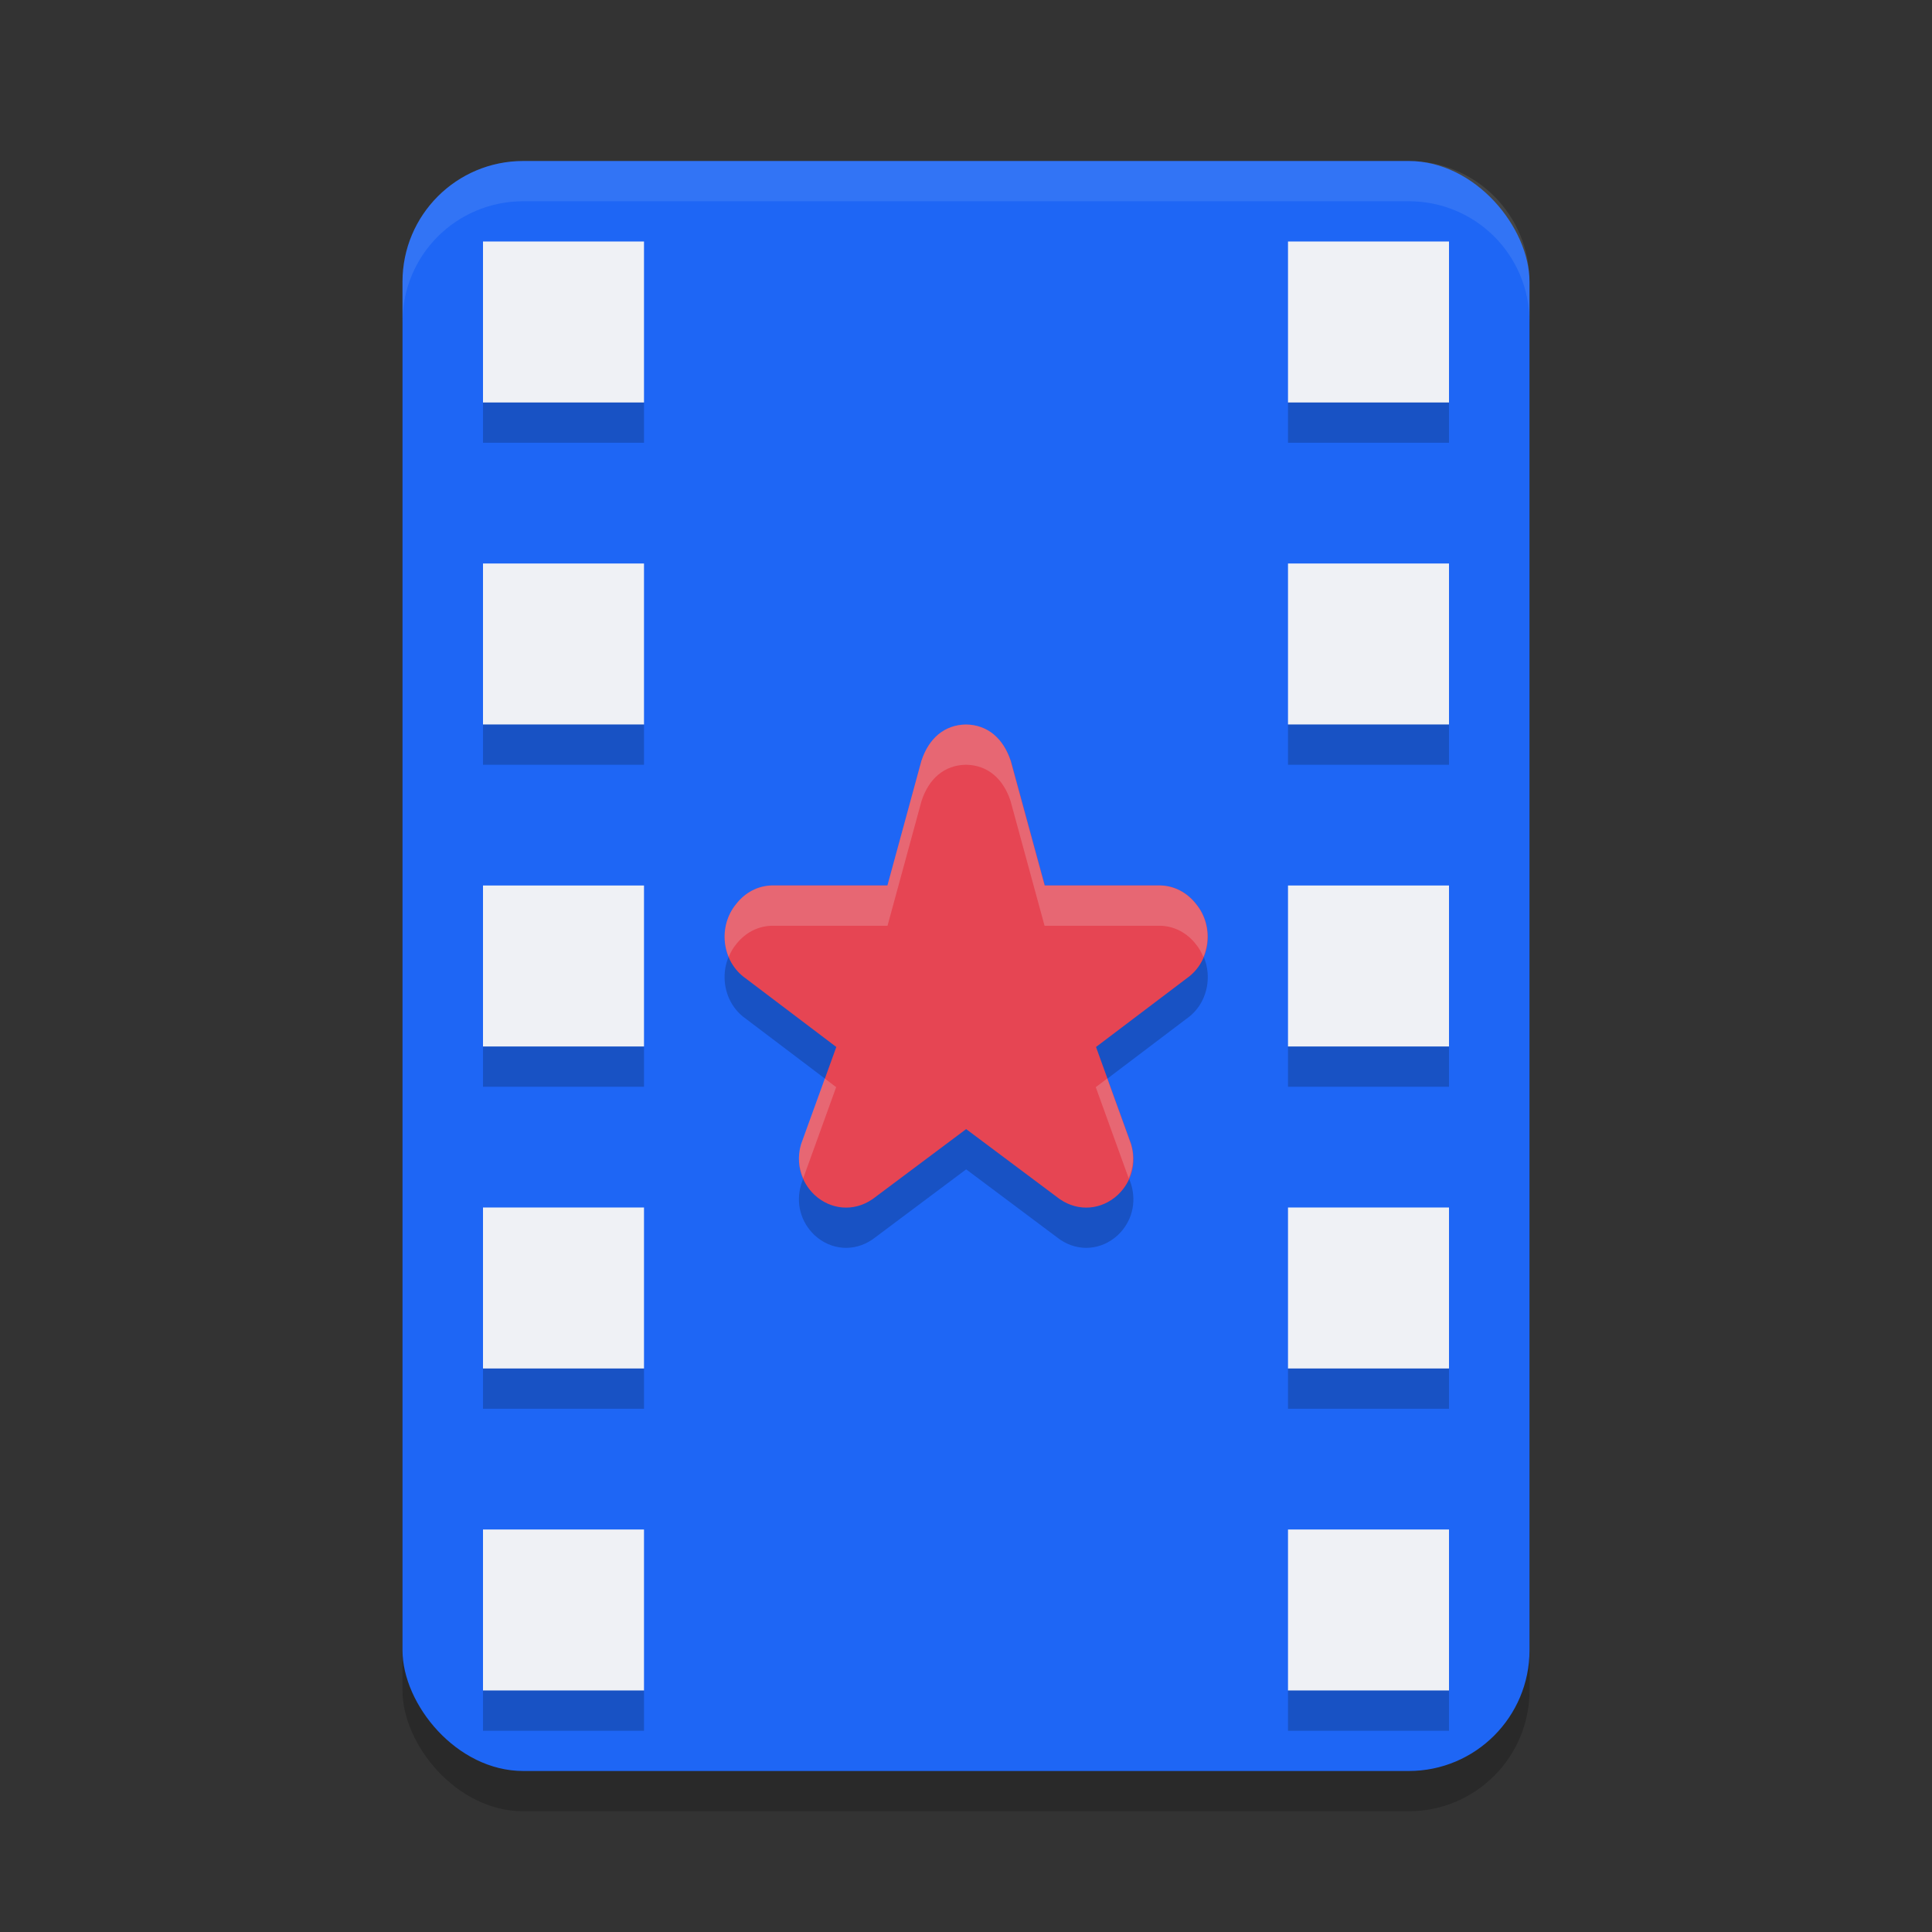 <svg xmlns="http://www.w3.org/2000/svg" width="24" height="24" version="1.1">
 <rect width="100%" height="100%" fill="#333333" stroke="none"/>
 <rect style="opacity:0.2" width="14" height="20" x="5" y="2.5" rx="1.5" ry="1.5"/>
 <rect style="fill:#1e66f5" width="14" height="20" x="5" y="2" rx="1.5" ry="1.5"/>
 <rect style="fill:#eff1f5" width="2" height="2" x="6" y="3"/>
 <rect style="fill:#eff1f5" width="2" height="2" x="6" y="7"/>
 <rect style="fill:#eff1f5" width="2" height="2" x="6" y="11"/>
 <rect style="fill:#eff1f5" width="2" height="2" x="6" y="15"/>
 <rect style="fill:#eff1f5" width="2" height="2" x="6" y="19"/>
 <rect style="fill:#eff1f5" width="2" height="2" x="16" y="3"/>
 <rect style="fill:#eff1f5" width="2" height="2" x="16" y="7"/>
 <rect style="fill:#eff1f5" width="2" height="2" x="16" y="11"/>
 <rect style="fill:#eff1f5" width="2" height="2" x="16" y="15"/>
 <rect style="fill:#eff1f5" width="2" height="2" x="16" y="19"/>
 <path style="opacity:0.2" d="m 12,9.5 c -0.27,0.004 -0.463,0.173 -0.554,0.452 l 0.003,-0.013 -0.425,1.56 H 9.592 c -0.003,-5.2e-5 -0.006,-5.2e-5 -0.009,0 -0.171,0.006 -0.325,0.088 -0.434,0.226 -0.235,0.28 -0.185,0.719 0.113,0.928 l 1.127,0.853 -0.437,1.207 c -5e-4,0.002 -9.5e-4,0.003 -0.001,0.005 -0.067,0.227 -0.004,0.461 0.164,0.622 0.001,0.001 0.003,0.002 0.004,0.004 0.202,0.186 0.486,0.21 0.714,0.056 0.004,-0.003 0.009,-0.006 0.013,-0.009 l 1.156,-0.865 1.156,0.865 c 0.004,0.003 0.009,0.006 0.013,0.009 0.228,0.154 0.512,0.13 0.714,-0.056 0.001,-0.001 0.003,-0.002 0.004,-0.004 0.168,-0.16 0.231,-0.394 0.164,-0.622 -4.71e-4,-0.002 -9.5e-4,-0.003 -0.001,-0.005 l -0.437,-1.207 1.127,-0.853 c 0.299,-0.208 0.348,-0.648 0.113,-0.928 -0.109,-0.137 -0.263,-0.22 -0.434,-0.226 -0.003,-5.2e-5 -0.006,-5.2e-5 -0.009,0 h -1.433 l -0.425,-1.56 0.003,0.013 C 12.463,9.673 12.27,9.504 12,9.5 Z"/>
 <path style="fill:#e64553" d="m 12,9 c -0.27,0.004 -0.463,0.173 -0.554,0.452 l 0.003,-0.013 -0.425,1.56 H 9.592 c -0.003,-5.2e-5 -0.006,-5.2e-5 -0.009,0 -0.171,0.006 -0.325,0.088 -0.434,0.226 -0.235,0.28 -0.185,0.719 0.113,0.928 l 1.127,0.853 -0.437,1.207 c -5e-4,0.002 -9.5e-4,0.003 -0.001,0.005 -0.067,0.227 -0.004,0.461 0.164,0.622 0.001,0.001 0.003,0.002 0.004,0.004 0.202,0.186 0.486,0.21 0.714,0.056 0.004,-0.003 0.009,-0.006 0.013,-0.009 l 1.156,-0.865 1.156,0.865 c 0.004,0.003 0.009,0.006 0.013,0.009 0.228,0.154 0.512,0.13 0.714,-0.056 0.001,-0.001 0.003,-0.002 0.004,-0.004 0.168,-0.16 0.231,-0.394 0.164,-0.622 -4.71e-4,-0.002 -9.5e-4,-0.003 -0.001,-0.005 l -0.437,-1.207 1.127,-0.853 c 0.299,-0.208 0.348,-0.648 0.113,-0.928 -0.109,-0.137 -0.263,-0.22 -0.434,-0.226 -0.003,-5.2e-5 -0.006,-5.2e-5 -0.009,0 h -1.433 l -0.425,-1.56 0.003,0.013 C 12.463,9.173 12.27,9.004 12,9 Z"/>
 <path style="opacity:0.2" d="M 6 5 L 6 5.5 L 8 5.5 L 8 5 L 6 5 z M 16 5 L 16 5.5 L 18 5.5 L 18 5 L 16 5 z M 6 9 L 6 9.5 L 8 9.5 L 8 9 L 6 9 z M 16 9 L 16 9.5 L 18 9.5 L 18 9 L 16 9 z M 6 13 L 6 13.5 L 8 13.5 L 8 13 L 6 13 z M 16 13 L 16 13.5 L 18 13.5 L 18 13 L 16 13 z M 6 17 L 6 17.5 L 8 17.5 L 8 17 L 6 17 z M 16 17 L 16 17.5 L 18 17.5 L 18 17 L 16 17 z M 6 21 L 6 21.5 L 8 21.5 L 8 21 L 6 21 z M 16 21 L 16 21.5 L 18 21.5 L 18 21 L 16 21 z"/>
 <path style="opacity:0.2;fill:#eff1f5" d="M 12,9 C 11.73,9.004 11.537,9.173 11.446,9.452 L 11.024,11 H 9.592 c -0.003,-5.2e-5 -0.007,-5.2e-5 -0.01,0 -0.171,0.006 -0.325,0.088 -0.434,0.226 -0.158,0.188 -0.185,0.448 -0.096,0.662 0.024,-0.057 0.054,-0.113 0.096,-0.162 C 9.257,11.588 9.411,11.506 9.582,11.5 c 0.003,-5.2e-5 0.007,-5.2e-5 0.01,0 h 1.433 l 0.422,-1.548 C 11.537,9.673 11.73,9.504 12,9.5 c 0.27,0.004 0.463,0.173 0.554,0.452 L 12.976,11.5 h 1.433 c 0.003,-5.1e-5 0.007,-5.1e-5 0.01,0 0.171,0.006 0.325,0.088 0.434,0.226 0.042,0.05 0.072,0.105 0.096,0.162 0.089,-0.214 0.063,-0.474 -0.096,-0.662 C 14.743,11.088 14.589,11.006 14.418,11 c -0.003,-5.1e-5 -0.007,-5.1e-5 -0.01,0 H 12.976 L 12.554,9.452 C 12.463,9.173 12.27,9.004 12,9 Z m -1.754,4.398 -0.295,0.814 c -5e-4,0.002 -0.002,0.003 -0.002,0.005 -0.043,0.145 -0.027,0.29 0.029,0.42 l 0.409,-1.132 z m 3.508,0 -0.142,0.107 0.409,1.132 c 0.056,-0.129 0.072,-0.275 0.029,-0.42 -4.71e-4,-0.002 -0.002,-0.003 -0.002,-0.005 z"/>
 <path style="opacity:0.1;fill:#eff1f5" d="M 6.5,2 C 5.669,2 5,2.669 5,3.5 V 4 C 5,3.169 5.669,2.5 6.5,2.5 h 11 C 18.331,2.5 19,3.169 19,4 V 3.5 C 19,2.669 18.331,2 17.5,2 Z"/>
</svg>
